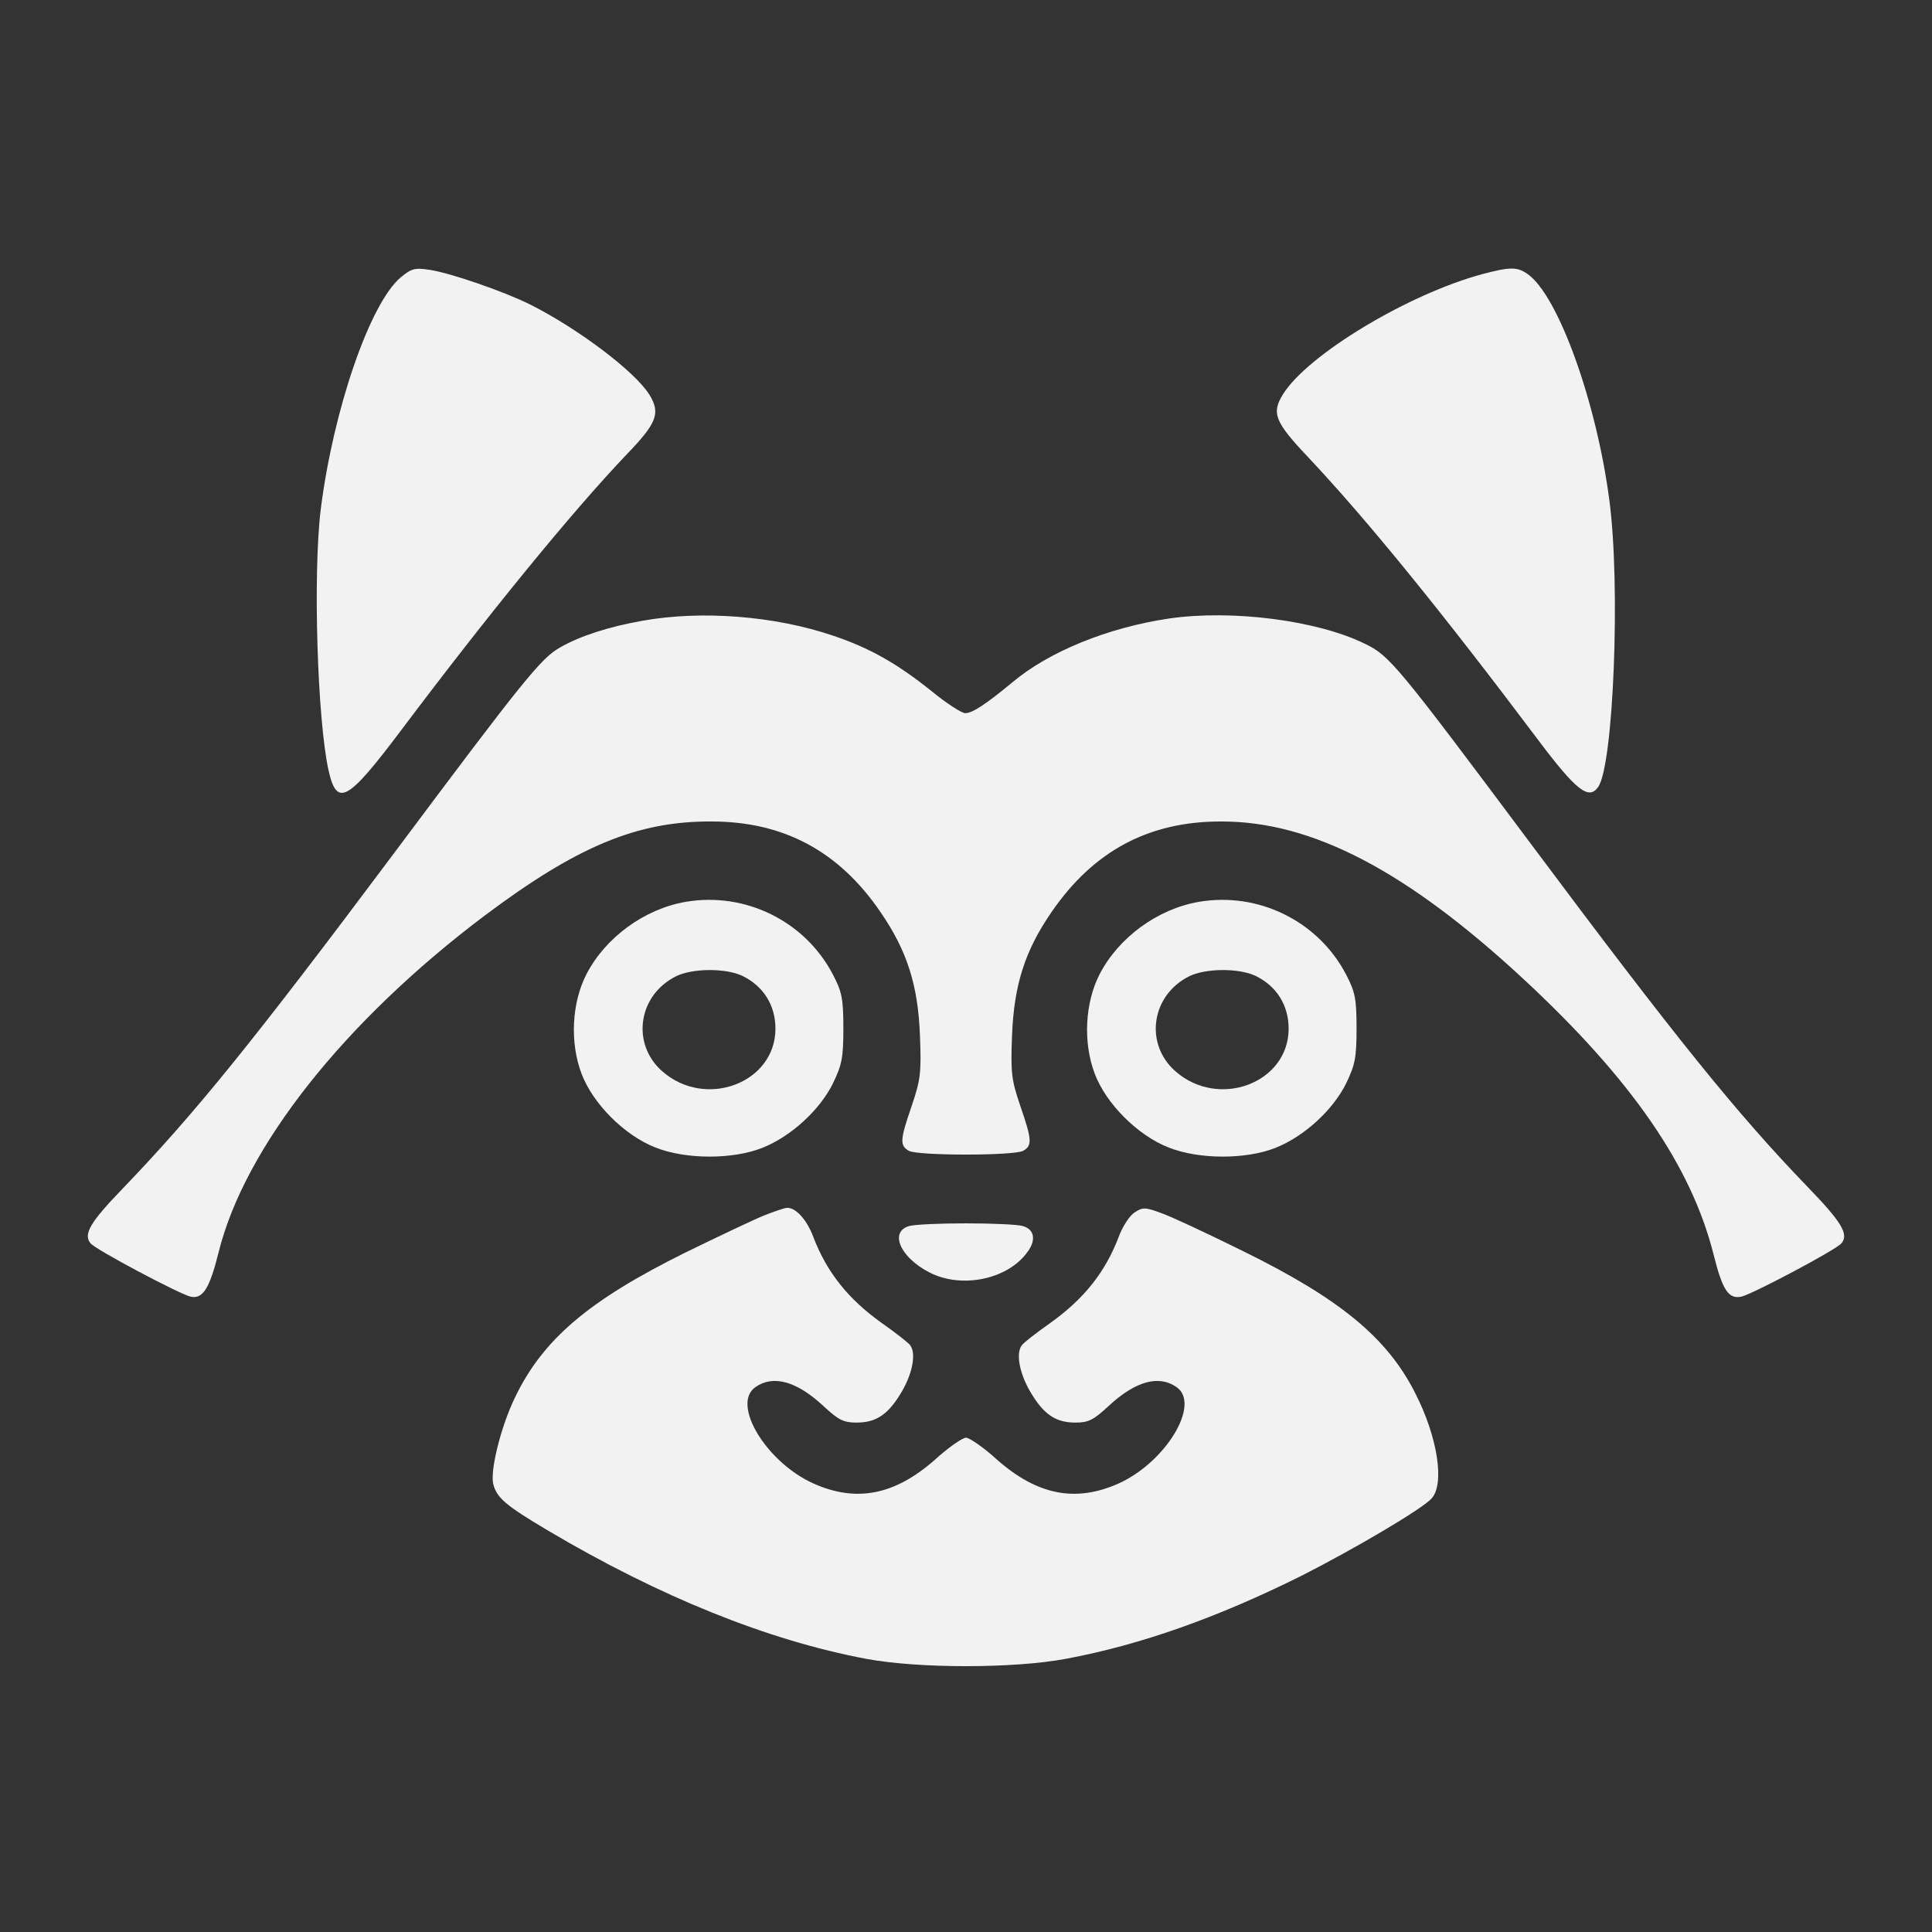 <svg version="1.0" xmlns="http://www.w3.org/2000/svg" width="682.667" height="682.667" viewBox="0 0 512 512"><rect x="0" y="0" width="512" height="512" fill="#333333" stroke="none"/><g fill="#f2f2f2"><path d="M106.2 73.5C98 80.4 88.3 108.7 85 135c-2.1 17.1-.9 56 2.1 69.3 2.2 9.6 5 8.1 19-10.5 23-30.6 45.4-58.1 60-73.4 8-8.3 9-10.9 6-15.8-3.8-6.1-18.7-17.4-31.6-23.9-6.8-3.4-21.2-8.4-26.7-9.2-3.9-.6-4.8-.3-7.6 2zm286.8-.9c-19.8 5.3-46.5 21.4-53 31.9-3.1 5-2.2 7.3 6.8 16.8 15.7 16.7 35.5 41.1 60.6 74.5 10.3 13.7 13.6 16.3 16.1 12.8 4.1-5.6 6-53.4 3-76-3.4-26.1-13.6-54.4-21.7-60-2.7-1.9-4.6-1.9-11.8 0zm-222.7 91.9c-9.1 1.6-16.7 4.1-21.9 7.1-5 2.8-9.6 8.5-43.9 54.4-37.7 50.4-52.8 69-72 89-8.6 8.9-10.5 12.1-8.5 14.5 1.4 1.7 23.1 13.2 26.4 14.1 3.3.8 5.1-2 7.5-11.6 6.9-28 33.4-61.4 70.6-89.4 24.4-18.3 40.4-25 60-24.9 19.2 0 33.9 7.9 44.9 24.1 7 10.2 9.9 19.3 10.4 32.7.4 10 .1 11.8-2.2 18.6-3.1 9-3.2 10.5-.7 11.9 2.6 1.3 27.6 1.3 30.2 0 2.5-1.4 2.4-2.9-.7-11.9-2.3-6.8-2.6-8.6-2.2-18.6.5-13.4 3.4-22.5 10.4-32.7 11.1-16.2 25.7-24.1 44.9-24.1 24.2-.1 49.4 13.1 80.5 42 28.4 26.4 44.2 49.3 50.1 72.7 2.4 9.6 4 12 7.5 11.2 3.3-.9 25-12.4 26.4-14.1 2-2.4.1-5.6-9-15-18.9-19.6-35.1-39.7-73.4-91-35.4-47.4-37.4-49.8-43.9-52.9-12.6-6.2-35.1-9.1-51.8-6.7-16.3 2.4-32 8.8-41.7 17-6.9 5.7-10.5 8.1-12.4 8.1-.9 0-5-2.6-9-5.9-9.1-7.3-16.4-11.4-25.9-14.6-15.5-5.3-35-6.8-50.6-4z"/><path d="M181.7 239c-11 1.9-21.3 9.5-26.3 19.2-3.9 7.6-4.4 18.1-1.3 26.3 3 8 11.4 16.4 19.6 19.6 8 3.2 20.5 3.2 28.3.1 7.6-3 15.2-10 18.7-17 2.4-5 2.8-6.8 2.8-14.7 0-7.9-.4-9.7-2.8-14.3-7.4-14.1-23.2-21.9-39-19.2zm15 19.6c5.6 2.7 8.8 7.8 8.8 14 0 14.4-18.5 21.4-30 11.3-8.3-7.3-6.4-20.2 3.7-25.2 4.3-2.1 13-2.2 17.5-.1zm121-19.6c-11 1.9-21.3 9.5-26.3 19.2-3.9 7.6-4.4 18.1-1.3 26.3 3 8 11.4 16.4 19.6 19.6 8 3.2 20.5 3.2 28.3.1 7.6-3 15.2-10 18.7-17 2.4-5 2.8-6.8 2.8-14.7 0-7.9-.4-9.7-2.8-14.3-7.4-14.1-23.2-21.9-39-19.2zm15 19.6c5.6 2.7 8.8 7.8 8.8 14 0 14.4-18.5 21.4-30 11.3-8.3-7.3-6.4-20.2 3.7-25.2 4.3-2.1 13-2.2 17.5-.1zm-130.2 63.5c-2.7 1.1-12.2 5.6-21 9.9-25.6 12.7-37.7 23-45.1 38.5-3.7 7.7-6.5 19.1-5.7 22.7.9 3.7 3.2 5.7 14.5 12.4 29.7 17.6 58.3 29.1 84.3 34 13.8 2.6 39.2 2.6 53 0 19.8-3.7 40.1-10.9 62.4-22 14-7.1 32-17.7 34.5-20.5 3.5-3.9 1.6-16.3-4.4-28-7.4-14.6-19.9-24.9-45.5-37.5-9.3-4.6-19.1-9.2-21.7-10.1-4.3-1.6-5-1.6-7.1-.2-1.3.8-3.2 3.7-4.2 6.4-3.6 9.5-9.3 16.6-18.3 23-3.7 2.6-7 5.2-7.4 5.8-1.6 2.1-.7 7.2 2.1 12.1 3.6 6.2 6.8 8.4 12.1 8.4 3.5 0 4.8-.7 8.8-4.4 7.1-6.6 13.3-8.3 18-5 6.5 4.5-2.9 20-15.5 25.6-11.3 5-21.4 3-32-6.3-3.6-3.3-7.4-5.9-8.3-5.9-.9 0-4.7 2.6-8.3 5.9-10.6 9.3-20.7 11.3-32 6.3-12.6-5.6-22-21.1-15.5-25.6 4.7-3.3 10.9-1.6 18 5 4 3.7 5.3 4.4 8.8 4.4 5.3 0 8.5-2.2 12.1-8.4 2.8-4.9 3.7-10 2.1-12.1-.4-.6-3.7-3.2-7.4-5.8-9-6.4-14.7-13.5-18.3-23-1.7-4.5-4.7-7.8-7-7.6-.5 0-3.2.9-6 2z"/><path d="M241 324.9c-5.4 1.5-2.5 8.3 5.3 12.3 8.3 4.3 20.2 2 25.6-4.9 2.8-3.4 2.4-6.5-.9-7.4-1.4-.4-8.1-.7-15-.7s-13.6.3-15 .7z"/></g></svg>